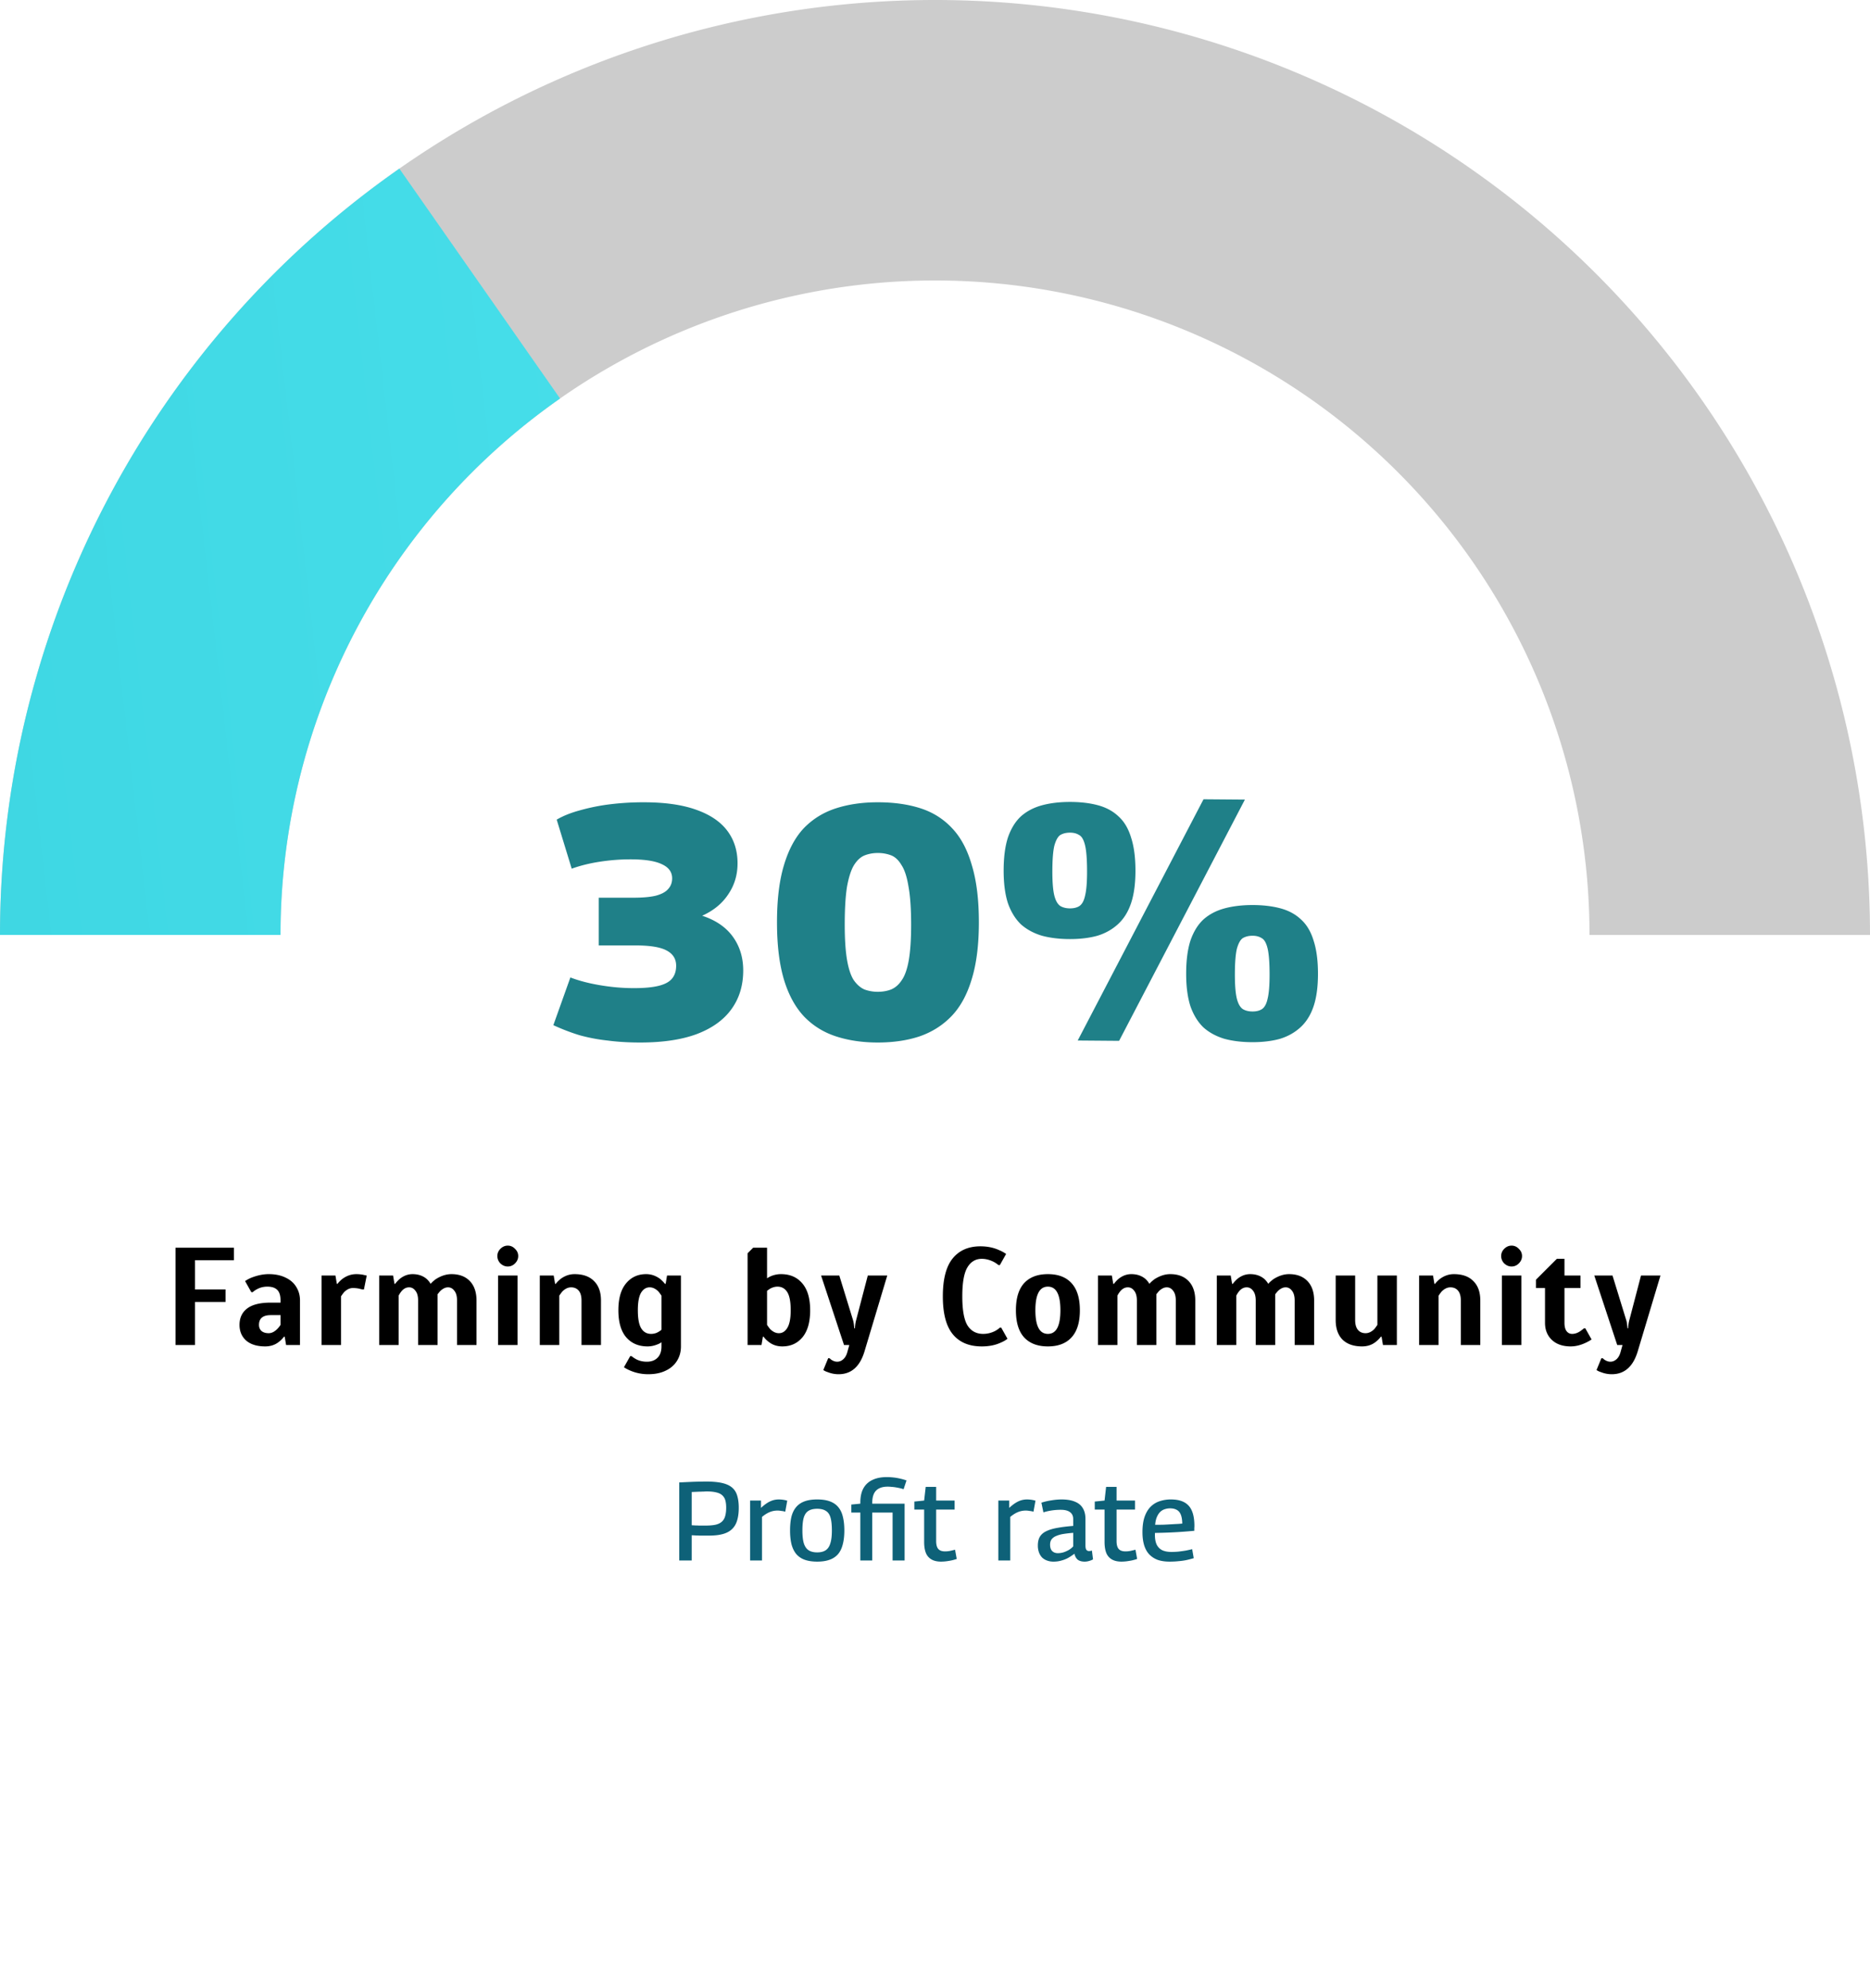 <svg width="269" height="286" fill="none" xmlns="http://www.w3.org/2000/svg"><path d="M79.6 147.484l2.449-6.864c.832.32 1.744.592 2.736.816.992.224 2.032.4 3.12.528s2.192.192 3.312.192c1.472 0 2.656-.112 3.552-.336.896-.224 1.536-.576 1.92-1.056.384-.48.576-1.088.576-1.824 0-.992-.464-1.728-1.392-2.208-.896-.48-2.384-.72-4.464-.72h-5.28v-6.864h4.992c1.344 0 2.416-.096 3.216-.288.832-.224 1.424-.544 1.776-.96.384-.416.576-.928.576-1.536 0-.896-.48-1.568-1.44-2.016-.96-.48-2.48-.72-4.56-.72-1.44 0-2.896.112-4.368.336-1.472.224-2.832.56-4.08 1.008l-2.16-7.056c.928-.544 2.048-.992 3.36-1.344a28.66 28.66 0 014.32-.864 39.103 39.103 0 014.848-.288c3.008 0 5.504.352 7.488 1.056 2.016.704 3.52 1.712 4.512 3.024.992 1.312 1.488 2.88 1.488 4.704 0 1.664-.448 3.152-1.344 4.464-.864 1.312-2.112 2.336-3.744 3.072 1.952.64 3.424 1.648 4.416 3.024.992 1.376 1.488 2.992 1.488 4.848 0 2.176-.576 4.048-1.728 5.616-1.12 1.536-2.784 2.72-4.992 3.552-2.176.8-4.88 1.2-8.112 1.2-1.696 0-3.264-.096-4.704-.288a25.033 25.033 0 01-4.032-.768 29.96 29.96 0 01-3.744-1.44zm32.171-14.784c0-3.296.336-6.048 1.008-8.256.672-2.24 1.632-4.016 2.88-5.328 1.28-1.312 2.816-2.256 4.608-2.832 1.792-.576 3.792-.864 6-.864 2.304 0 4.352.288 6.144.864 1.792.576 3.312 1.536 4.56 2.88 1.248 1.312 2.192 3.088 2.832 5.328.672 2.208 1.008 4.944 1.008 8.208 0 3.264-.352 6.016-1.056 8.256-.672 2.208-1.648 3.968-2.928 5.28-1.28 1.312-2.816 2.272-4.608 2.88-1.76.576-3.744.864-5.952.864-2.176 0-4.16-.288-5.952-.864-1.792-.576-3.328-1.52-4.608-2.832-1.28-1.344-2.256-3.12-2.928-5.328-.672-2.24-1.008-4.992-1.008-8.256zm9.744.336c0 2.08.112 3.776.336 5.088.224 1.28.544 2.24.96 2.88.448.64.96 1.088 1.536 1.344a5.51 5.51 0 001.92.336c.704 0 1.344-.112 1.92-.336.608-.256 1.12-.704 1.536-1.344.448-.64.784-1.6 1.008-2.88.224-1.312.336-3.008.336-5.088 0-2.304-.128-4.144-.384-5.52-.224-1.376-.56-2.4-1.008-3.072-.416-.704-.912-1.168-1.488-1.392a5.258 5.258 0 00-1.92-.336 5.12 5.12 0 00-1.872.336c-.576.224-1.088.688-1.536 1.392-.416.672-.752 1.696-1.008 3.072-.224 1.376-.336 3.216-.336 5.52zm22.859-7.776c0-1.92.208-3.52.624-4.8.448-1.28 1.072-2.288 1.872-3.024.832-.736 1.84-1.264 3.024-1.584 1.184-.32 2.528-.48 4.032-.48s2.848.16 4.032.48c1.184.32 2.176.864 2.976 1.632.8.736 1.392 1.744 1.776 3.024.416 1.28.624 2.864.624 4.752 0 1.856-.208 3.408-.624 4.656-.416 1.248-1.04 2.256-1.872 3.024-.832.768-1.824 1.328-2.976 1.68-1.152.32-2.464.48-3.936.48-1.504 0-2.848-.16-4.032-.48-1.184-.352-2.192-.896-3.024-1.632-.8-.768-1.424-1.776-1.872-3.024-.416-1.28-.624-2.848-.624-4.704zm7.008.144c0 1.536.096 2.688.288 3.456.192.736.48 1.232.864 1.488.384.224.848.336 1.392.336.544 0 .992-.112 1.344-.336.384-.256.656-.752.816-1.488.192-.768.288-1.92.288-3.456 0-1.728-.096-2.992-.288-3.792-.192-.8-.48-1.296-.864-1.488-.352-.224-.784-.336-1.296-.336-.544 0-1.008.112-1.392.336-.352.224-.64.736-.864 1.536-.192.8-.288 2.048-.288 3.744zm9.6 24.336l-5.952-.048 18.096-34.704 5.952.048-18.096 34.704zm9.648-9.648c0-1.92.208-3.52.624-4.8.448-1.28 1.072-2.288 1.872-3.024.832-.736 1.84-1.264 3.024-1.584 1.184-.32 2.528-.48 4.032-.48s2.848.16 4.032.48c1.184.32 2.176.864 2.976 1.632.8.736 1.392 1.744 1.776 3.024.416 1.28.624 2.864.624 4.752 0 1.856-.208 3.408-.624 4.656-.416 1.248-1.04 2.256-1.872 3.024-.832.768-1.824 1.328-2.976 1.68-1.152.32-2.464.48-3.936.48-1.504 0-2.848-.16-4.032-.48-1.184-.352-2.192-.896-3.024-1.632-.8-.768-1.424-1.776-1.872-3.024-.416-1.28-.624-2.848-.624-4.704zm7.008.144c0 1.536.096 2.688.288 3.456.192.736.48 1.232.864 1.488.384.224.848.336 1.392.336.544 0 .992-.112 1.344-.336.384-.256.656-.752.816-1.488.192-.768.288-1.92.288-3.456 0-1.728-.096-2.992-.288-3.792-.192-.8-.48-1.296-.864-1.488-.352-.224-.784-.336-1.296-.336-.544 0-1.008.112-1.392.336-.352.224-.64.736-.864 1.536-.192.8-.288 2.048-.288 3.744z" fill="#1F8088"/><path d="M25.247 193.5v-14h8.4v1.8h-5.6v4.2h4.4v1.8h-4.4v6.2h-2.8zm12.907.2c-1.173 0-2.087-.28-2.74-.84-.64-.573-.96-1.327-.96-2.26 0-1 .36-1.78 1.08-2.34.733-.573 1.873-.86 3.42-.86h1.4v-.3c0-.707-.153-1.213-.46-1.52-.307-.32-.787-.48-1.44-.48-.56 0-1.073.133-1.54.4a2.431 2.431 0 00-.56.4h-.2l-.9-1.6c.32-.213.633-.38.94-.5.867-.333 1.687-.5 2.46-.5.933 0 1.74.167 2.42.5.68.32 1.193.767 1.54 1.34.36.573.54 1.227.54 1.96v6.4h-2l-.2-1.2h-.1a3.796 3.796 0 01-.68.7c-.56.467-1.233.7-2.02.7zm.5-1.9c.413 0 .82-.2 1.22-.6.187-.187.347-.387.48-.6v-1.4h-1.4c-1.133 0-1.7.467-1.7 1.4 0 .36.12.653.36.88.253.213.6.32 1.04.32zm7.6-8.3h2l.2 1.2h.1c.134-.2.36-.433.68-.7.627-.467 1.3-.7 2.02-.7.347 0 .687.033 1.02.1.214.053.374.087.48.1l-.4 2h-.2a2.475 2.475 0 01-.44-.1 4.31 4.31 0 00-.96-.1c-.44 0-.86.2-1.26.6-.133.16-.28.36-.44.6v7h-2.8v-10zm8.291 0h2l.2 1.2h.1c.147-.213.36-.447.64-.7.574-.467 1.194-.7 1.86-.7.814 0 1.494.233 2.04.7.24.227.427.46.56.7.187-.227.447-.46.78-.7.747-.467 1.487-.7 2.22-.7 1.12 0 2 .333 2.64 1 .64.667.96 1.6.96 2.8v6.4h-2.8v-6.4c0-.613-.126-1.08-.38-1.4-.24-.333-.546-.5-.92-.5-.36 0-.72.167-1.08.5-.093.093-.233.26-.42.5v7.3h-2.8v-6.4c0-.613-.126-1.08-.38-1.4-.24-.333-.546-.5-.92-.5-.426 0-.8.2-1.12.6-.173.227-.3.427-.38.6v7.1h-2.8v-10zm18.5-1.3c-.4 0-.754-.147-1.06-.44a1.49 1.49 0 01-.44-1.06c0-.4.146-.747.44-1.04.306-.307.66-.46 1.06-.46s.746.153 1.04.46c.306.293.46.64.46 1.04s-.154.753-.46 1.06c-.294.293-.64.44-1.04.44zm-1.4 11.3v-10h2.8v10h-2.8zm6.005-10h2l.2 1.2h.1c.133-.2.36-.433.68-.7.627-.467 1.3-.7 2.02-.7 1.213 0 2.147.333 2.8 1 .667.653 1 1.587 1 2.8v6.4h-2.8v-6.4c0-.627-.133-1.1-.4-1.42-.267-.32-.633-.48-1.1-.48-.44 0-.86.2-1.26.6-.133.16-.28.36-.44.6v7.1h-2.8v-10zm15.604 14.2c-.893 0-1.74-.167-2.54-.5a5.565 5.565 0 01-.96-.5l.9-1.6h.2c.173.147.367.28.58.4.467.267 1.007.4 1.62.4.653 0 1.167-.193 1.54-.58.373-.373.56-.913.56-1.62v-.6a2.32 2.32 0 01-.56.3c-.48.2-.96.3-1.44.3-1.293 0-2.32-.44-3.08-1.32-.747-.88-1.12-2.173-1.12-3.88 0-1.693.367-2.98 1.1-3.86.733-.893 1.7-1.34 2.9-1.34.72 0 1.393.233 2.02.7.267.227.493.46.68.7h.1l.2-1.2h2v10.2c0 .773-.187 1.46-.56 2.06-.373.613-.913 1.087-1.62 1.42-.707.347-1.547.52-2.52.52zm.4-5.8c.4 0 .76-.1 1.08-.3.147-.08.287-.18.42-.3v-4.9c-.16-.24-.307-.44-.44-.6-.4-.4-.82-.6-1.26-.6-.507 0-.92.26-1.24.78-.307.52-.46 1.36-.46 2.52 0 1.227.167 2.1.5 2.62.333.52.8.78 1.4.78zm18.887 1.8c-.786 0-1.46-.233-2.02-.7a3.071 3.071 0 01-.68-.7h-.1l-.2 1.2h-2v-13.2l.8-.8h2v4.4c.134-.093.314-.193.54-.3.48-.2.967-.3 1.46-.3 1.294 0 2.314.44 3.06 1.32.76.88 1.14 2.173 1.14 3.88 0 1.693-.366 2.987-1.1 3.88-.733.88-1.7 1.32-2.9 1.32zm-.5-1.9c.507 0 .914-.26 1.22-.78.32-.52.48-1.36.48-2.52 0-1.227-.166-2.1-.5-2.62-.333-.52-.8-.78-1.4-.78-.346 0-.706.1-1.08.3l-.42.3v4.9c.16.24.307.44.44.6.4.4.82.6 1.26.6zm8.592 5.9c-.534 0-1.054-.1-1.56-.3a2.364 2.364 0 01-.64-.3l.7-1.7h.2c.133.133.24.22.32.26.253.16.513.24.78.24.32 0 .613-.12.88-.36.266-.24.46-.587.58-1.04l.28-1h-.76l-3.3-10h2.62l2 6.5c.053.213.093.447.12.7l.04.4h.08l.04-.4c.026-.253.066-.487.12-.7l1.7-6.5h2.8l-3.3 11c-.667 2.133-1.9 3.2-3.7 3.2zm20.594-4c-1.814 0-3.2-.58-4.16-1.74-.96-1.16-1.44-2.98-1.44-5.46 0-2.467.466-4.28 1.4-5.44.946-1.173 2.28-1.76 4-1.76 1.013 0 1.92.187 2.72.56.36.147.686.327.98.54l-.9 1.6h-.2a3.742 3.742 0 00-.64-.44c-.587-.307-1.174-.46-1.76-.46-.88 0-1.567.407-2.06 1.22-.494.813-.74 2.207-.74 4.18 0 1.987.253 3.387.76 4.2.52.8 1.266 1.2 2.24 1.2.613 0 1.2-.147 1.76-.44.293-.173.506-.327.64-.46h.2l.9 1.6c-.267.213-.594.4-.98.56-.774.36-1.68.54-2.72.54zm9.512 0c-1.48 0-2.62-.433-3.42-1.3-.787-.867-1.18-2.167-1.18-3.9s.393-3.033 1.18-3.9c.8-.867 1.94-1.3 3.42-1.3s2.613.433 3.4 1.3c.8.867 1.2 2.167 1.2 3.9s-.4 3.033-1.2 3.9c-.787.867-1.92 1.3-3.4 1.3zm0-1.8c1.2 0 1.8-1.133 1.8-3.4s-.6-3.4-1.8-3.4c-1.2 0-1.8 1.133-1.8 3.4s.6 3.4 1.8 3.4zm7.201-8.4h2l.2 1.2h.1a4.19 4.19 0 01.64-.7c.573-.467 1.193-.7 1.86-.7.813 0 1.493.233 2.04.7.24.227.427.46.56.7.187-.227.447-.46.78-.7.747-.467 1.487-.7 2.22-.7 1.12 0 2 .333 2.64 1 .64.667.96 1.6.96 2.8v6.4h-2.8v-6.4c0-.613-.127-1.08-.38-1.4-.24-.333-.547-.5-.92-.5-.36 0-.72.167-1.08.5-.093.093-.233.26-.42.5v7.3h-2.8v-6.4c0-.613-.127-1.08-.38-1.4-.24-.333-.547-.5-.92-.5-.427 0-.8.2-1.12.6a3.36 3.36 0 00-.38.6v7.1h-2.8v-10zm17.099 0h2l.2 1.2h.1a4.19 4.19 0 01.64-.7c.573-.467 1.193-.7 1.86-.7.813 0 1.493.233 2.04.7.24.227.427.46.56.7.187-.227.447-.46.78-.7.747-.467 1.487-.7 2.22-.7 1.12 0 2 .333 2.64 1 .64.667.96 1.6.96 2.8v6.4h-2.8v-6.4c0-.613-.127-1.08-.38-1.4-.24-.333-.547-.5-.92-.5-.36 0-.72.167-1.08.5-.093.093-.233.26-.42.5v7.3h-2.8v-6.4c0-.613-.127-1.08-.38-1.4-.24-.333-.547-.5-.92-.5-.427 0-.8.2-1.12.6a3.36 3.36 0 00-.38.6v7.1h-2.8v-10zm20.899 10.2c-1.213 0-2.153-.327-2.82-.98-.653-.667-.98-1.607-.98-2.82v-6.4h2.8v6.4c0 .627.134 1.1.4 1.42.267.32.634.48 1.1.48.44 0 .86-.2 1.26-.6.134-.16.28-.36.44-.6v-7.1h2.8v10h-2l-.2-1.2h-.1a3.764 3.764 0 01-.68.7c-.56.467-1.233.7-2.02.7zm8.202-10.2h2l.2 1.2h.1c.133-.2.36-.433.68-.7.627-.467 1.3-.7 2.02-.7 1.213 0 2.147.333 2.8 1 .667.653 1 1.587 1 2.8v6.4h-2.8v-6.4c0-.627-.133-1.1-.4-1.42-.267-.32-.633-.48-1.1-.48-.44 0-.86.2-1.26.6-.133.16-.28.36-.44.6v7.1h-2.8v-10zm13.304-1.3c-.4 0-.754-.147-1.06-.44a1.486 1.486 0 01-.44-1.06c0-.4.146-.747.44-1.04.306-.307.66-.46 1.06-.46s.746.153 1.04.46c.306.293.46.64.46 1.04s-.154.753-.46 1.06c-.294.293-.64.44-1.04.44zm-1.4 11.3v-10h2.8v10h-2.8zm9.905.2c-1.146 0-2.053-.313-2.72-.94-.653-.627-.98-1.447-.98-2.46v-5h-1.3v-1.2l3-3h1.1v2.4h2.3v1.8h-2.3v5c0 .533.1.933.3 1.2.2.267.467.4.8.4.4 0 .794-.133 1.18-.4a6.52 6.52 0 00.52-.4h.2l.9 1.6a5.819 5.819 0 01-.9.5c-.72.333-1.42.5-2.1.5zm5.91 4c-.533 0-1.053-.1-1.56-.3a2.393 2.393 0 01-.64-.3l.7-1.7h.2c.134.133.24.22.32.26.254.16.514.24.78.24.32 0 .614-.12.88-.36.267-.24.46-.587.58-1.04l.28-1h-.76l-3.3-10h2.62l2 6.5c.054.213.094.447.12.7l.04.4h.08l.04-.4a5.19 5.19 0 01.12-.7l1.7-6.5h2.8l-3.3 11c-.666 2.133-1.9 3.2-3.7 3.2z" fill="#000"/><path d="M97.71 224.5v-11.232c.682-.032 1.27-.059 1.76-.08.501-.021.922-.032 1.264-.032.341-.011.608-.016.8-.016.949 0 1.728.069 2.336.208.608.139 1.088.357 1.44.656.352.299.597.688.736 1.168.149.48.224 1.061.224 1.744 0 .715-.08 1.328-.24 1.84-.15.501-.395.912-.736 1.232-.331.32-.768.555-1.312.704-.534.149-1.184.224-1.952.224h-1.44a6.18 6.18 0 00-.48-.016c-.17-.011-.374-.021-.608-.032v3.632H97.71zm1.792-9.856v4.784c.202.011.39.021.56.032.17 0 .33.005.48.016h.96c.586 0 1.072-.043 1.456-.128.384-.096.682-.245.896-.448.224-.203.378-.469.464-.8.096-.331.144-.731.144-1.2 0-.427-.043-.784-.128-1.072a1.497 1.497 0 00-.432-.704c-.203-.192-.486-.331-.848-.416-.363-.096-.822-.144-1.376-.144a5.24 5.24 0 00-.416.016c-.128 0-.272.005-.432.016-.16 0-.347.005-.56.016-.214.011-.47.021-.768.032zm9.968 1.232v1.056c.309-.288.597-.517.864-.688a3.28 3.28 0 01.832-.4c.277-.085.57-.128.88-.128a4.517 4.517 0 011.2.176l-.288 1.584a3.64 3.64 0 00-.592-.112 2.936 2.936 0 00-1.616.16c-.352.139-.731.373-1.136.704v6.272h-1.712v-8.624h1.568zm4.18 4.304c0-.747.064-1.397.192-1.952.139-.555.358-1.013.656-1.376.299-.373.699-.656 1.2-.848.502-.192 1.12-.288 1.856-.288s1.355.096 1.856.288c.502.192.902.475 1.2.848.299.363.512.821.64 1.376.139.555.208 1.205.208 1.952 0 .757-.074 1.419-.224 1.984-.138.565-.362 1.035-.672 1.408a2.81 2.81 0 01-1.216.816c-.49.181-1.088.272-1.792.272s-1.306-.091-1.808-.272a2.834 2.834 0 01-1.2-.816c-.309-.373-.538-.843-.688-1.408-.138-.565-.208-1.227-.208-1.984zm1.776 0c0 .779.07 1.397.208 1.856.15.459.379.789.688.992.32.203.731.304 1.232.304.502 0 .907-.101 1.216-.304.31-.203.534-.533.672-.992.15-.459.224-1.077.224-1.856 0-.779-.064-1.392-.192-1.84-.128-.459-.352-.784-.672-.976-.309-.203-.725-.304-1.248-.304-.533 0-.954.101-1.264.304-.309.192-.533.517-.672.976-.128.448-.192 1.061-.192 1.84zm8.334 4.32v-6.896h-1.296v-1.152l1.296-.128v-.176c0-.811.144-1.483.432-2.016a2.813 2.813 0 011.296-1.216c.566-.277 1.259-.416 2.08-.416.278 0 .576.016.896.048.32.032.646.085.976.16.331.075.651.165.96.272l-.416 1.264a4.563 4.563 0 00-.576-.16 9.416 9.416 0 00-.592-.112 5.368 5.368 0 00-.576-.064 4.713 4.713 0 00-.544-.032c-.746 0-1.306.192-1.68.576-.362.373-.544.96-.544 1.76v.112h4.656v8.176H128.4v-6.896h-2.928v6.896h-1.712zm11.61.16c-.544 0-.997-.101-1.36-.304a1.886 1.886 0 01-.816-.928c-.171-.427-.256-.96-.256-1.6v-4.656h-1.408v-1.152l1.408-.144.224-1.968h1.504v1.968h2.656v1.296h-2.656v4.528c0 .523.101.901.304 1.136.203.235.528.352.976.352.224 0 .453-.021.688-.064.245-.053.496-.112.752-.176l.24 1.328c-.405.139-.8.235-1.184.288a6.543 6.543 0 01-1.072.096zm9.809-8.784v1.056c.309-.288.597-.517.864-.688.277-.181.555-.315.832-.4.277-.085.571-.128.88-.128a4.481 4.481 0 011.2.176l-.288 1.584a3.62 3.62 0 00-.592-.112 2.944 2.944 0 00-1.616.16c-.352.139-.731.373-1.136.704v6.272h-1.712v-8.624h1.568zm4.116 6.464c0-.523.101-.949.304-1.28.213-.341.533-.608.96-.8.426-.203.96-.357 1.6-.464.64-.117 1.381-.208 2.224-.272v-.992c0-.437-.155-.768-.464-.992-.299-.224-.742-.336-1.328-.336a8.812 8.812 0 00-1.584.144 7.472 7.472 0 00-.912.224l-.288-1.392a8.847 8.847 0 011.456-.336 8.821 8.821 0 011.44-.128c.778 0 1.418.107 1.92.32.512.203.89.512 1.136.928.256.416.384.933.384 1.552v3.808c0 .32.048.539.144.656a.47.47 0 00.368.16c.053 0 .117-.005.192-.016a.912.912 0 00.224-.064l.16 1.28a2.366 2.366 0 01-.56.224 2.172 2.172 0 01-.656.096c-.406 0-.731-.091-.976-.272-.235-.192-.395-.48-.48-.864a8.645 8.645 0 01-.864.576c-.299.171-.63.304-.992.4-.352.107-.742.16-1.168.16-.342 0-.651-.053-.928-.16a1.985 1.985 0 01-.704-.432 2.124 2.124 0 01-.448-.736 2.84 2.84 0 01-.16-.992zm1.76-.128c0 .416.101.725.304.928.202.203.474.304.816.304.256 0 .517-.037.784-.112.266-.085.522-.197.768-.336.256-.149.474-.325.656-.528v-1.952c-.512.043-.971.096-1.376.16a4.43 4.43 0 00-1.056.288 1.598 1.598 0 00-.672.48c-.15.203-.224.459-.224.768zm10.267 2.448c-.544 0-.997-.101-1.36-.304a1.886 1.886 0 01-.816-.928c-.171-.427-.256-.96-.256-1.6v-4.656h-1.408v-1.152l1.408-.144.224-1.968h1.504v1.968h2.656v1.296h-2.656v4.528c0 .523.101.901.304 1.136.203.235.528.352.976.352.224 0 .453-.021.688-.064.245-.053.496-.112.752-.176l.24 1.328c-.405.139-.8.235-1.184.288a6.543 6.543 0 01-1.072.096zm6.909 0c-.629 0-1.184-.08-1.664-.24a3.299 3.299 0 01-1.216-.768c-.33-.341-.581-.779-.752-1.312-.17-.544-.256-1.184-.256-1.92 0-.864.102-1.595.304-2.192.214-.608.502-1.093.864-1.456.374-.373.806-.64 1.296-.8a5.03 5.03 0 011.632-.256c1.152 0 2 .299 2.544.896.555.597.832 1.568.832 2.912 0 .075-.005.181-.016.32v.384l-.944.08a64.285 64.285 0 01-2.896.176c-.576.021-1.178.037-1.808.048a.634.634 0 00-.016.144v.144c0 .587.091 1.061.272 1.424.182.352.448.613.8.784.352.16.795.24 1.328.24.32 0 .651-.016.992-.048.352-.043.694-.091 1.024-.144.331-.064.646-.133.944-.208l.224 1.296c-.32.096-.666.187-1.04.272a9.273 9.273 0 01-1.152.16c-.405.043-.837.064-1.296.064zm-2.064-5.296c.448 0 .875-.005 1.28-.016.416-.021.8-.043 1.152-.064.352-.021.651-.037.896-.048l.576-.048c-.01-.533-.08-.96-.208-1.28-.128-.32-.32-.549-.576-.688-.256-.149-.581-.224-.976-.224-.245 0-.485.037-.72.112a1.63 1.63 0 00-.656.368c-.192.171-.357.411-.496.72-.138.299-.229.688-.272 1.168z" fill="#0E6178"/><path opacity=".2" d="M0 134.5a134.5 134.5 0 11269 0h-40.35a94.14 94.14 0 00-27.576-66.574A94.162 94.162 0 00134.5 40.35a94.15 94.15 0 00-94.15 94.15H0z" fill="#000"/><path d="M0 134.5A134.502 134.502 0 0157.447 24.26l23.116 33.072A94.15 94.15 0 0040.35 134.5H0z" fill="url(#paint0_linear_314_1595)"/><defs><linearGradient id="paint0_linear_314_1595" x1="-36.906" y1="307.108" x2="355.37" y2="262.625" gradientUnits="userSpaceOnUse"><stop stop-color="#3AD3DF"/><stop offset="1" stop-color="#5AEFFB"/></linearGradient></defs></svg>